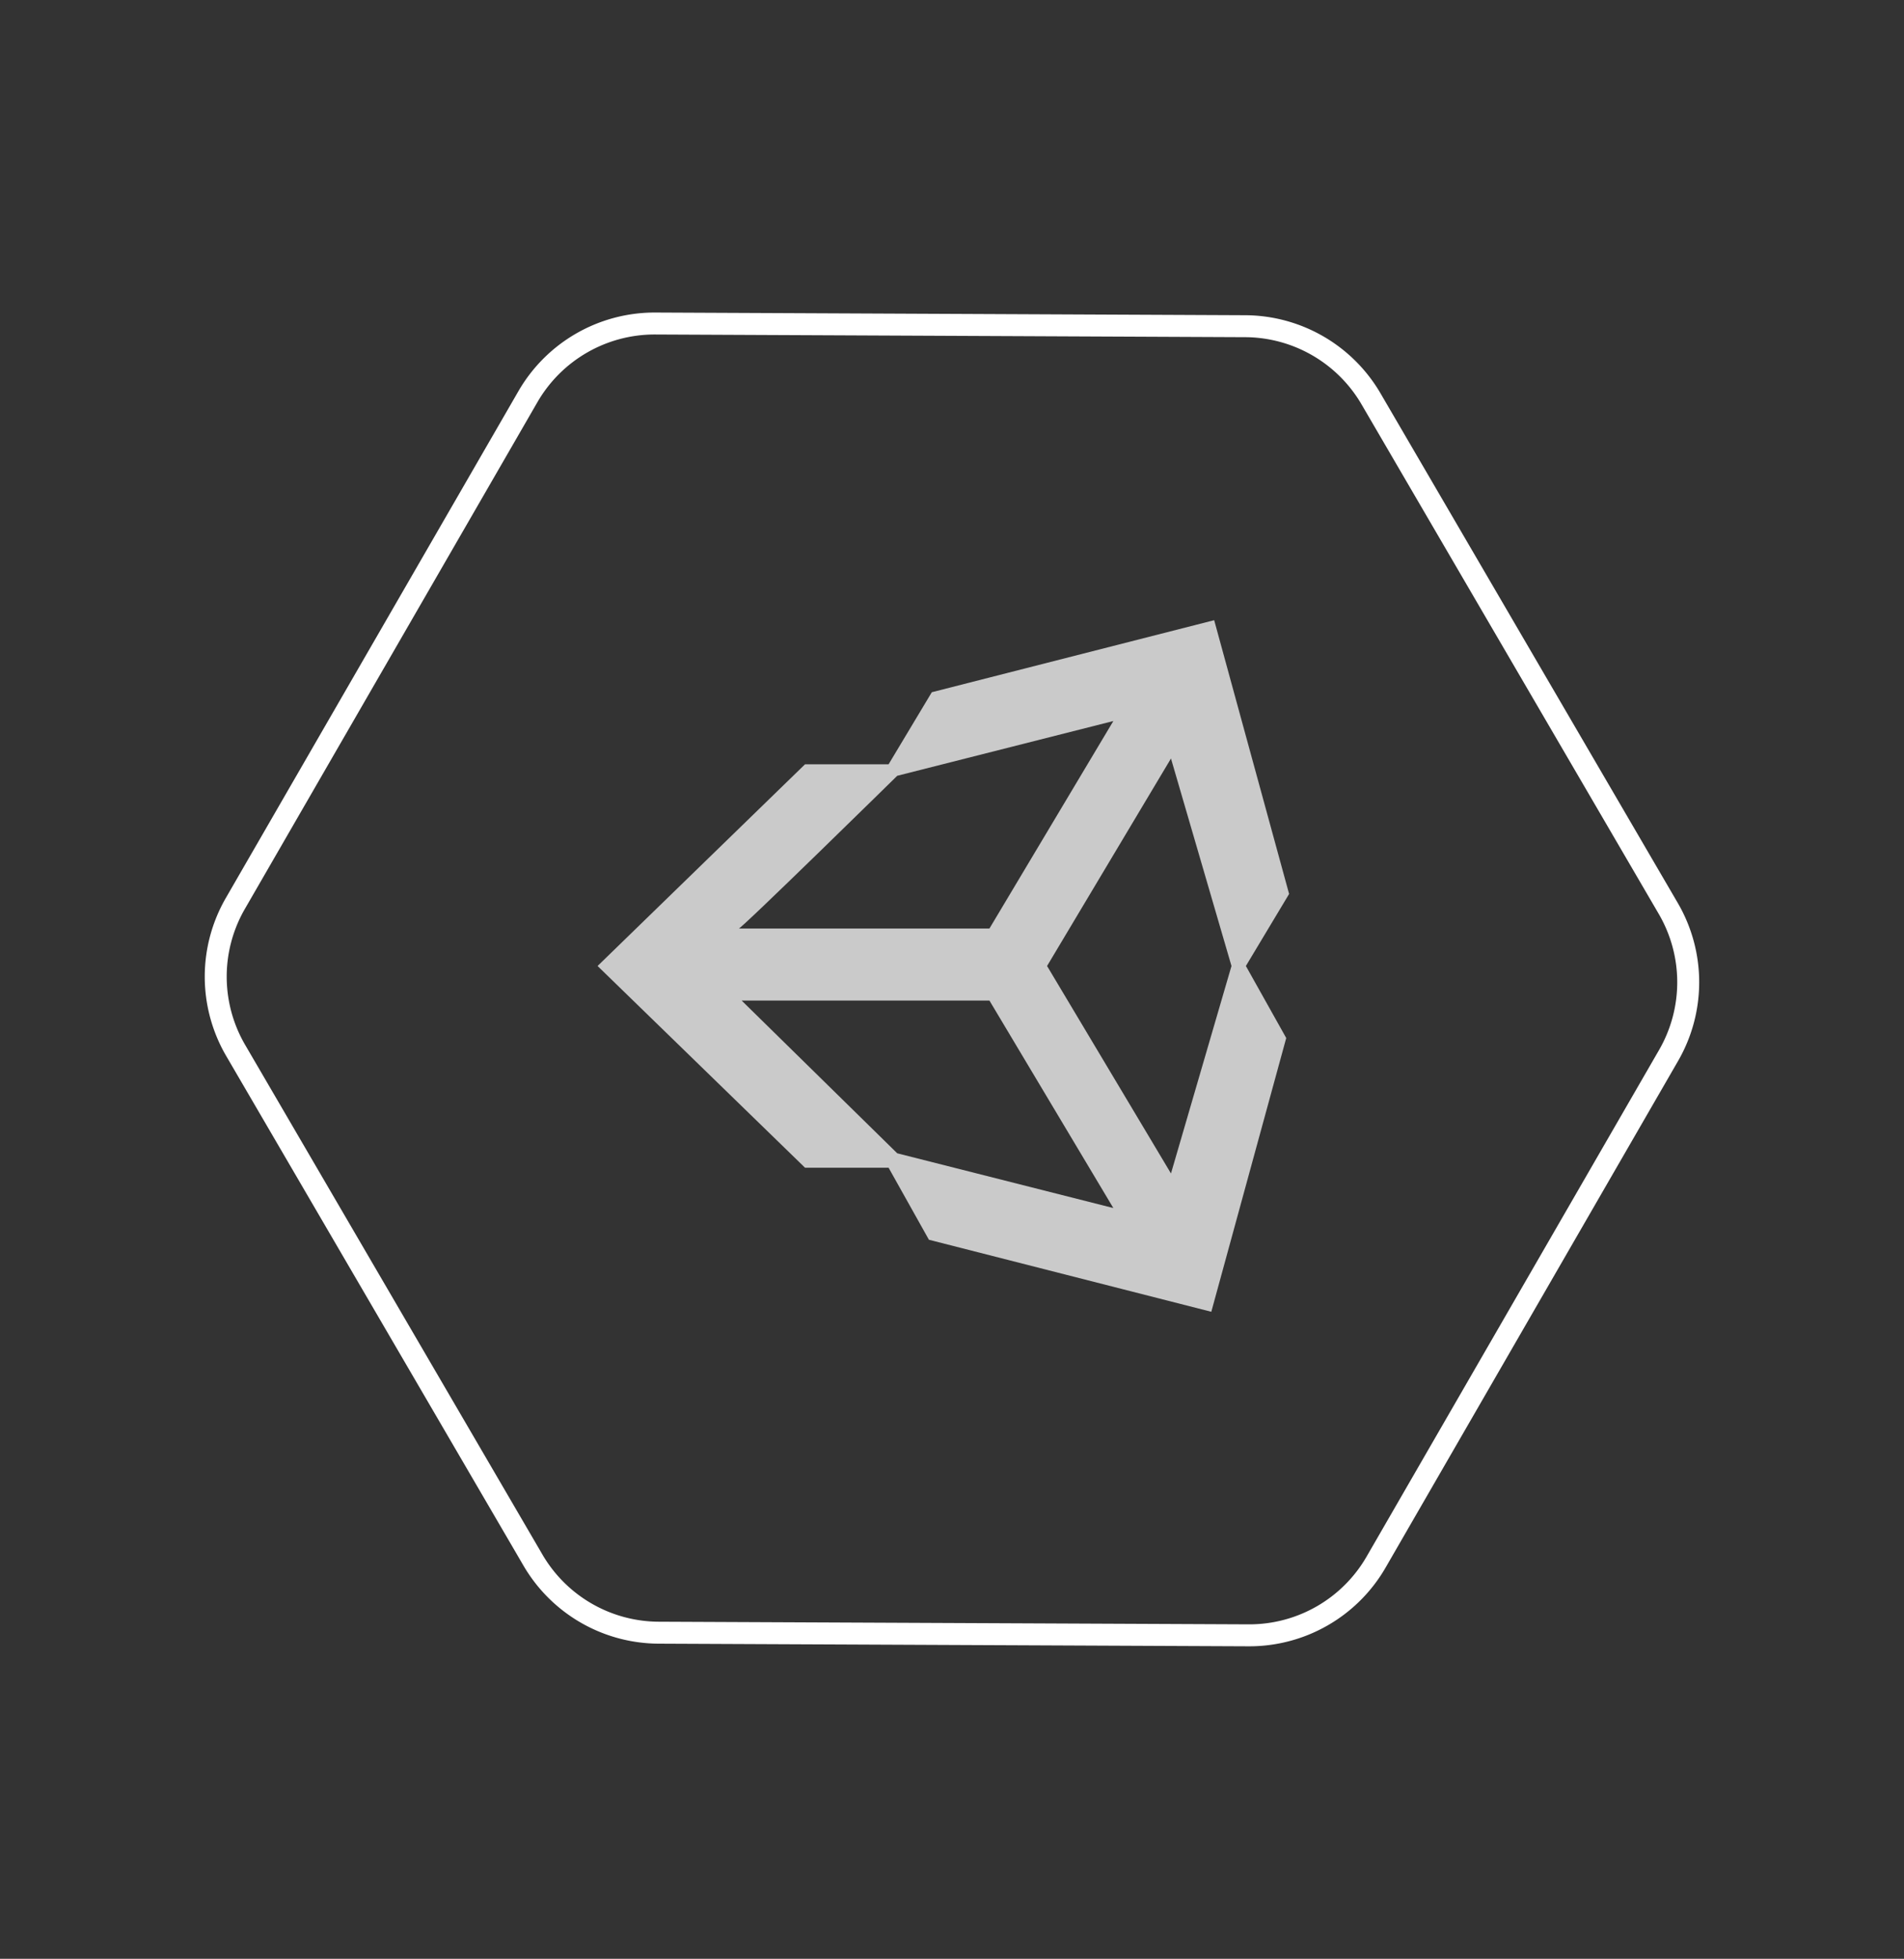 <svg xmlns="http://www.w3.org/2000/svg" width="86.729" height="89.218" viewBox="0 0 86.729 89.218"><rect x="0" y="0" width="86.729" height="89.218" fill="#333333" stroke="none"/><g transform="translate(0.72 0.748)"><path d="M26.119,25.2l-5.644-9.45L26.119,6.3l2.756,9.45ZM13.65,24.281,6.563,17.325H17.85l5.644,9.45L13.65,24.281Zm0-17.194,9.844-2.494-5.644,9.45H6.431c0,.131,7.219-6.956,7.219-6.956ZM28.087,0,15.225,3.281,13.256,6.563H9.45L0,15.75l9.45,9.188h3.806l1.837,3.281L27.956,31.5l3.413-12.469L29.531,15.75,31.5,12.469,28.087,0Z" transform="translate(26.5 27.5)" fill="#cacaca"/><path d="M64.5,49.663V23a6.667,6.667,0,0,0-3.333-5.767L37.833,3.9a6.667,6.667,0,0,0-6.667,0L7.833,17.23A6.667,6.667,0,0,0,4.5,23V49.663A6.667,6.667,0,0,0,7.833,55.43L31.167,68.763a6.667,6.667,0,0,0,6.667,0L61.167,55.43A6.667,6.667,0,0,0,64.5,49.663Z" transform="translate(30.931 -4.851) rotate(30)" fill="none" stroke="#fff" stroke-linecap="round" stroke-linejoin="round" stroke-width="1"/></g></svg>